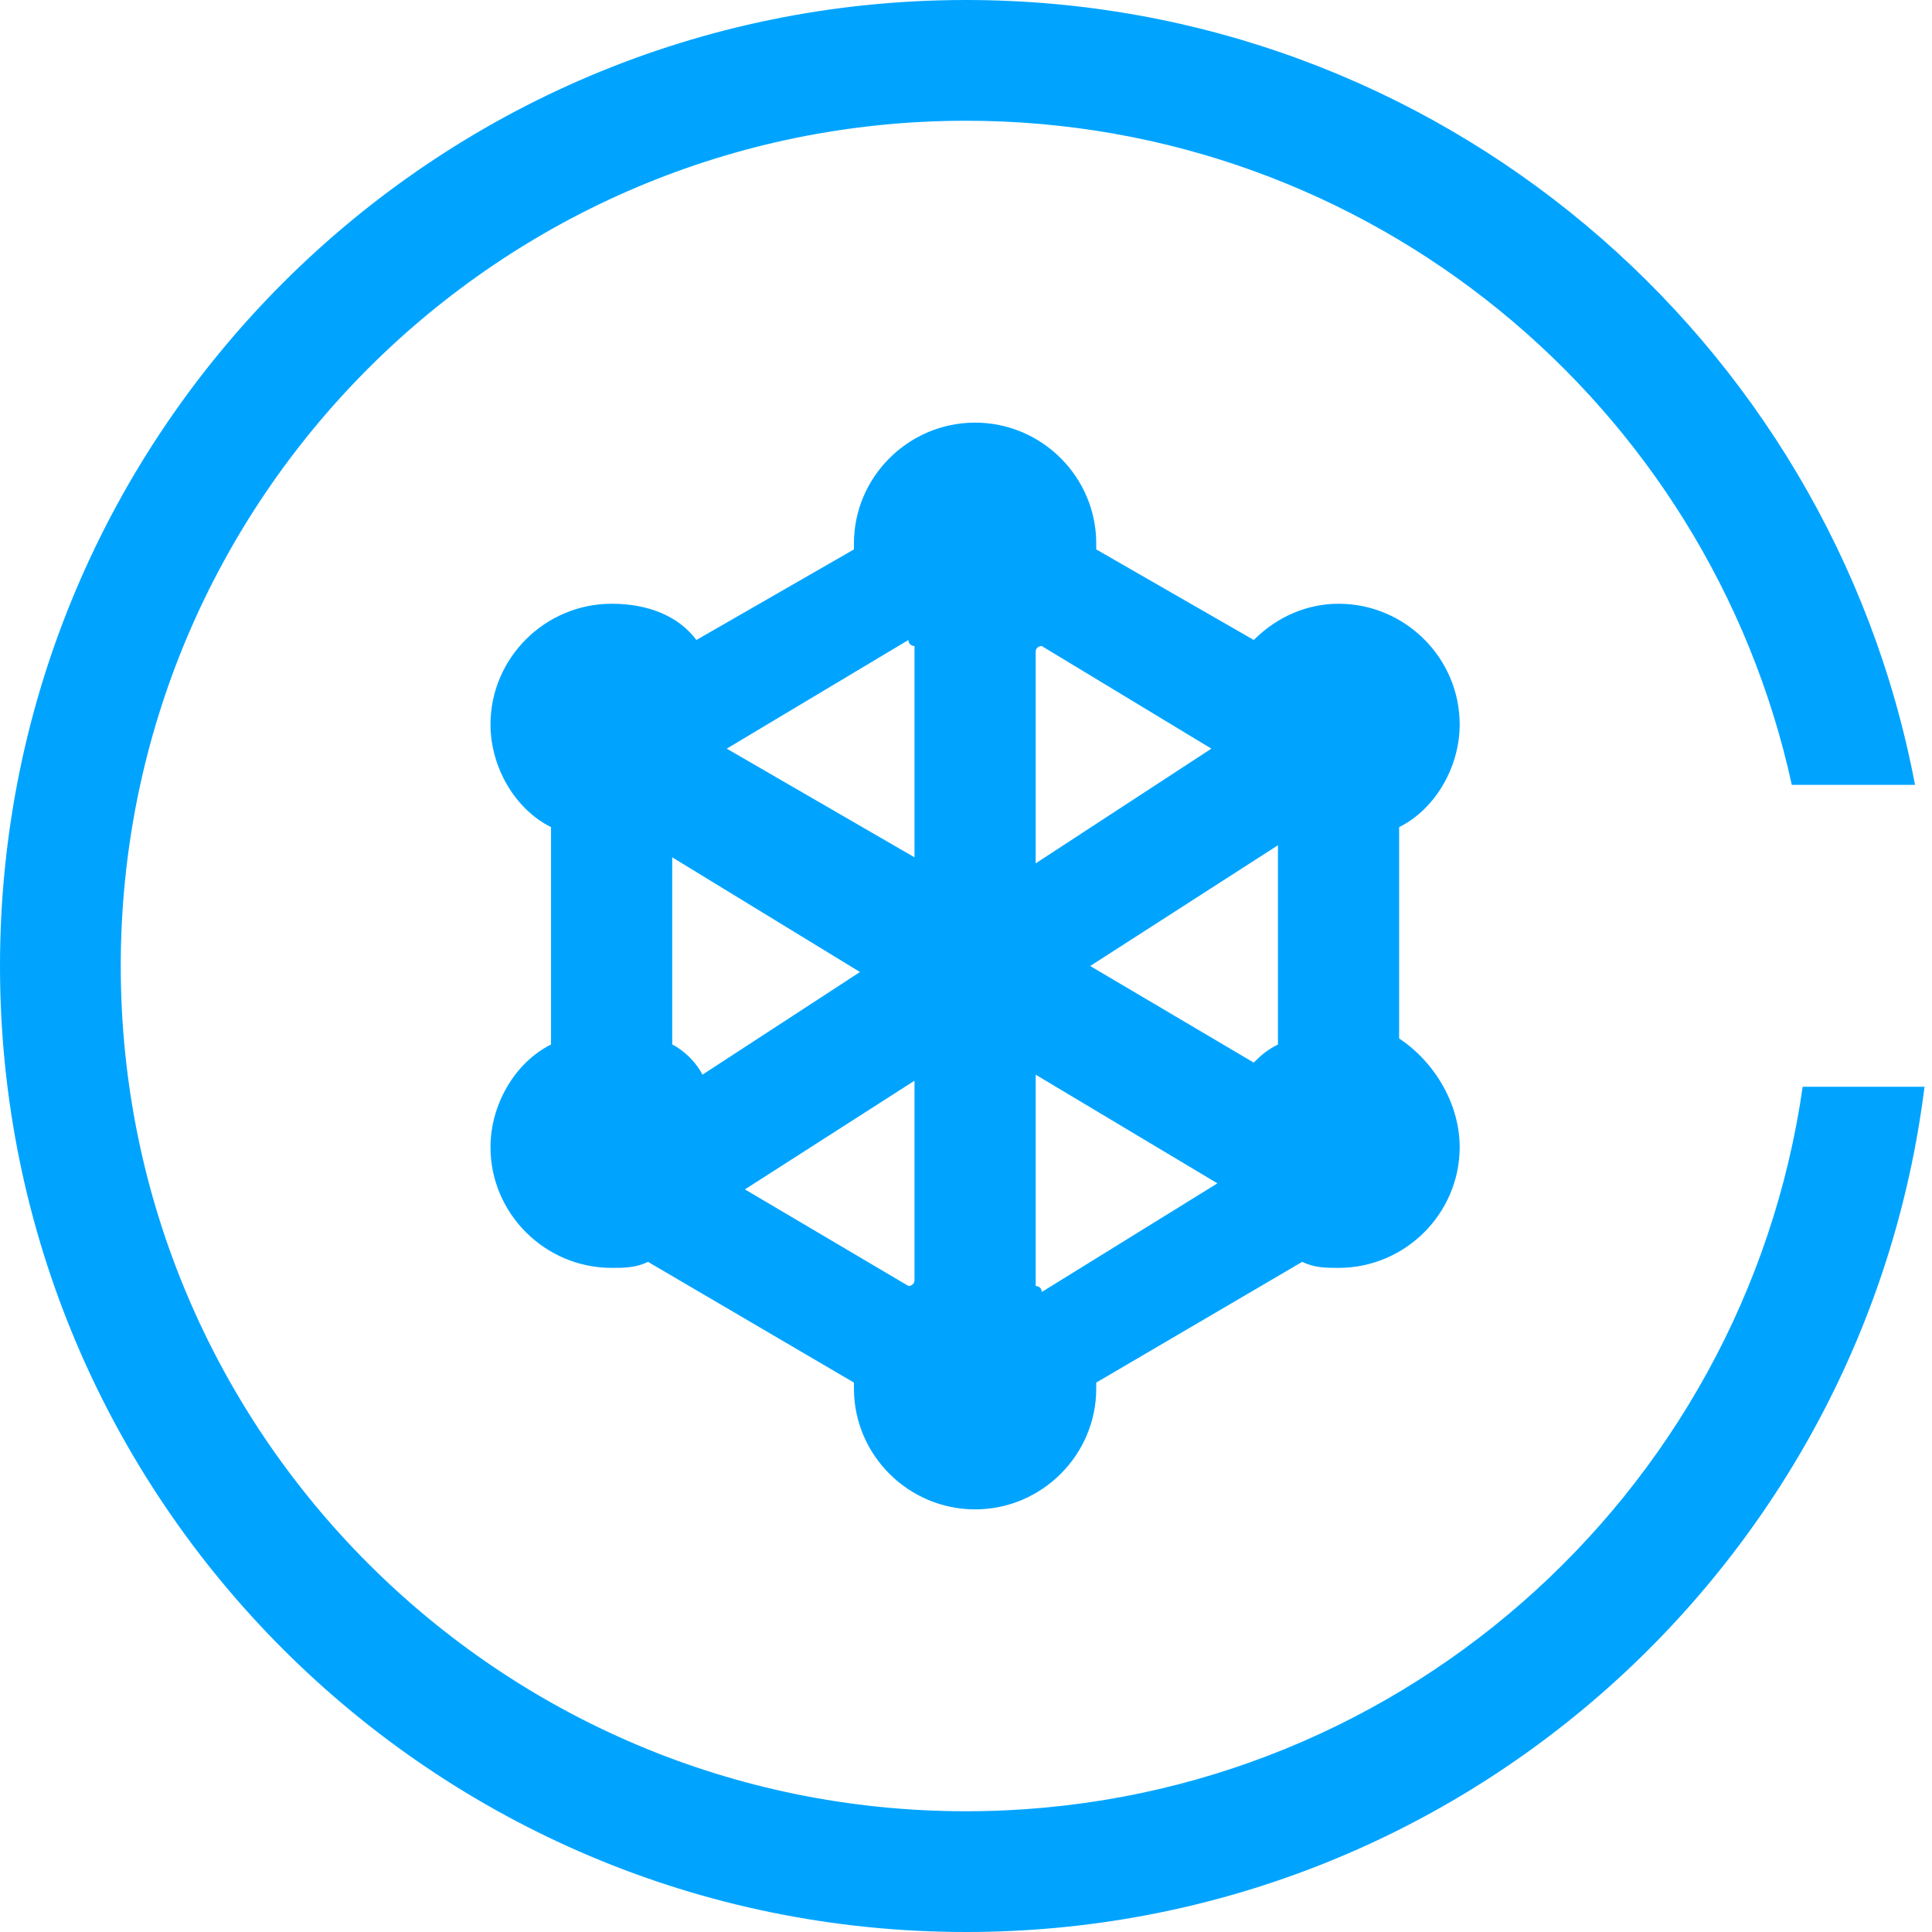 <?xml version="1.0" encoding="UTF-8"?>
<svg width="32px" height="32px" viewBox="0 0 32 32" version="1.1" xmlns="http://www.w3.org/2000/svg" xmlns:xlink="http://www.w3.org/1999/xlink">
    <!-- Generator: Sketch 52.6 (67491) - http://www.bohemiancoding.com/sketch -->
    <title>腾讯云区块链服务 TBaaS-32px</title>
    <desc>Created with Sketch.</desc>
    <g id="腾讯云区块链服务-TBaaS-32px" stroke="none" stroke-width="1" fill="none" fill-rule="evenodd">
        <rect id="Rectangle-Copy" fill="#444444" opacity="0" x="0" y="0" width="32" height="32"></rect>
        <g id="Group" fill="#00A4FF" fill-rule="nonzero">
            <path d="M24.177,19 C24.177,20.1 23.274,21 22.171,21 C21.97,21 21.769,21 21.569,20.9 L18.157,22.9 L18.157,23 C18.157,24.1 17.254,25 16.151,25 C15.047,25 14.144,24.1 14.144,23 L14.144,22.9 L10.732,20.9 C10.532,21 10.331,21 10.13,21 C9.027,21 8.124,20.1 8.124,19 C8.124,18.3 8.525,17.6 9.127,17.3 L9.127,13.7 C8.525,13.4 8.124,12.7 8.124,12 C8.124,10.9 9.027,10 10.13,10 C10.732,10 11.234,10.2 11.535,10.6 L14.144,9.1 L14.144,9 C14.144,7.9 15.047,7 16.151,7 C17.254,7 18.157,7.9 18.157,9 C18.157,9.1 18.157,9.1 18.157,9.1 L20.766,10.6 C21.167,10.2 21.669,10 22.171,10 C23.274,10 24.177,10.9 24.177,12 C24.177,12.7 23.776,13.4 23.174,13.7 L23.174,17.2 C23.776,17.6 24.177,18.3 24.177,19 Z M11.134,14.2 L11.134,17.3 C11.334,17.4 11.535,17.6 11.635,17.8 L14.244,16.1 L11.134,14.2 Z M15.147,10.7 C15.147,10.7 15.047,10.7 15.047,10.6 L12.037,12.4 L15.147,14.2 L15.147,10.7 Z M15.147,17.9 L12.338,19.7 L15.047,21.3 C15.047,21.3 15.147,21.3 15.147,21.2 L15.147,17.9 Z M21.167,17.3 L21.167,14 L18.057,16 L20.766,17.6 C20.866,17.5 20.967,17.4 21.167,17.3 Z M17.154,21.3 C17.154,21.3 17.254,21.3 17.254,21.4 L20.164,19.6 L17.154,17.8 L17.154,21.3 Z M17.254,10.7 C17.254,10.7 17.154,10.7 17.154,10.8 L17.154,14.3 L20.064,12.4 L17.254,10.7 Z" id="XMLID_2_"></path>
            <path d="M31.719,13 L29.678,13 C28.305,6.71 22.702,2 16,2 C8.268,2 2,8.268 2,16 C2,23.732 8.268,30 16,30 C23.053,30 28.887,24.785 29.858,18 L31.876,18 C30.892,25.893 24.159,32 16,32 C7.163,32 -2.0250468e-13,24.837 -2.0250468e-13,16 C-2.0250468e-13,7.163 7.163,0 16,0 C23.811,0 30.315,5.598 31.719,13 Z" id="Combined-Shape"></path>
        </g>
    </g>
</svg>
